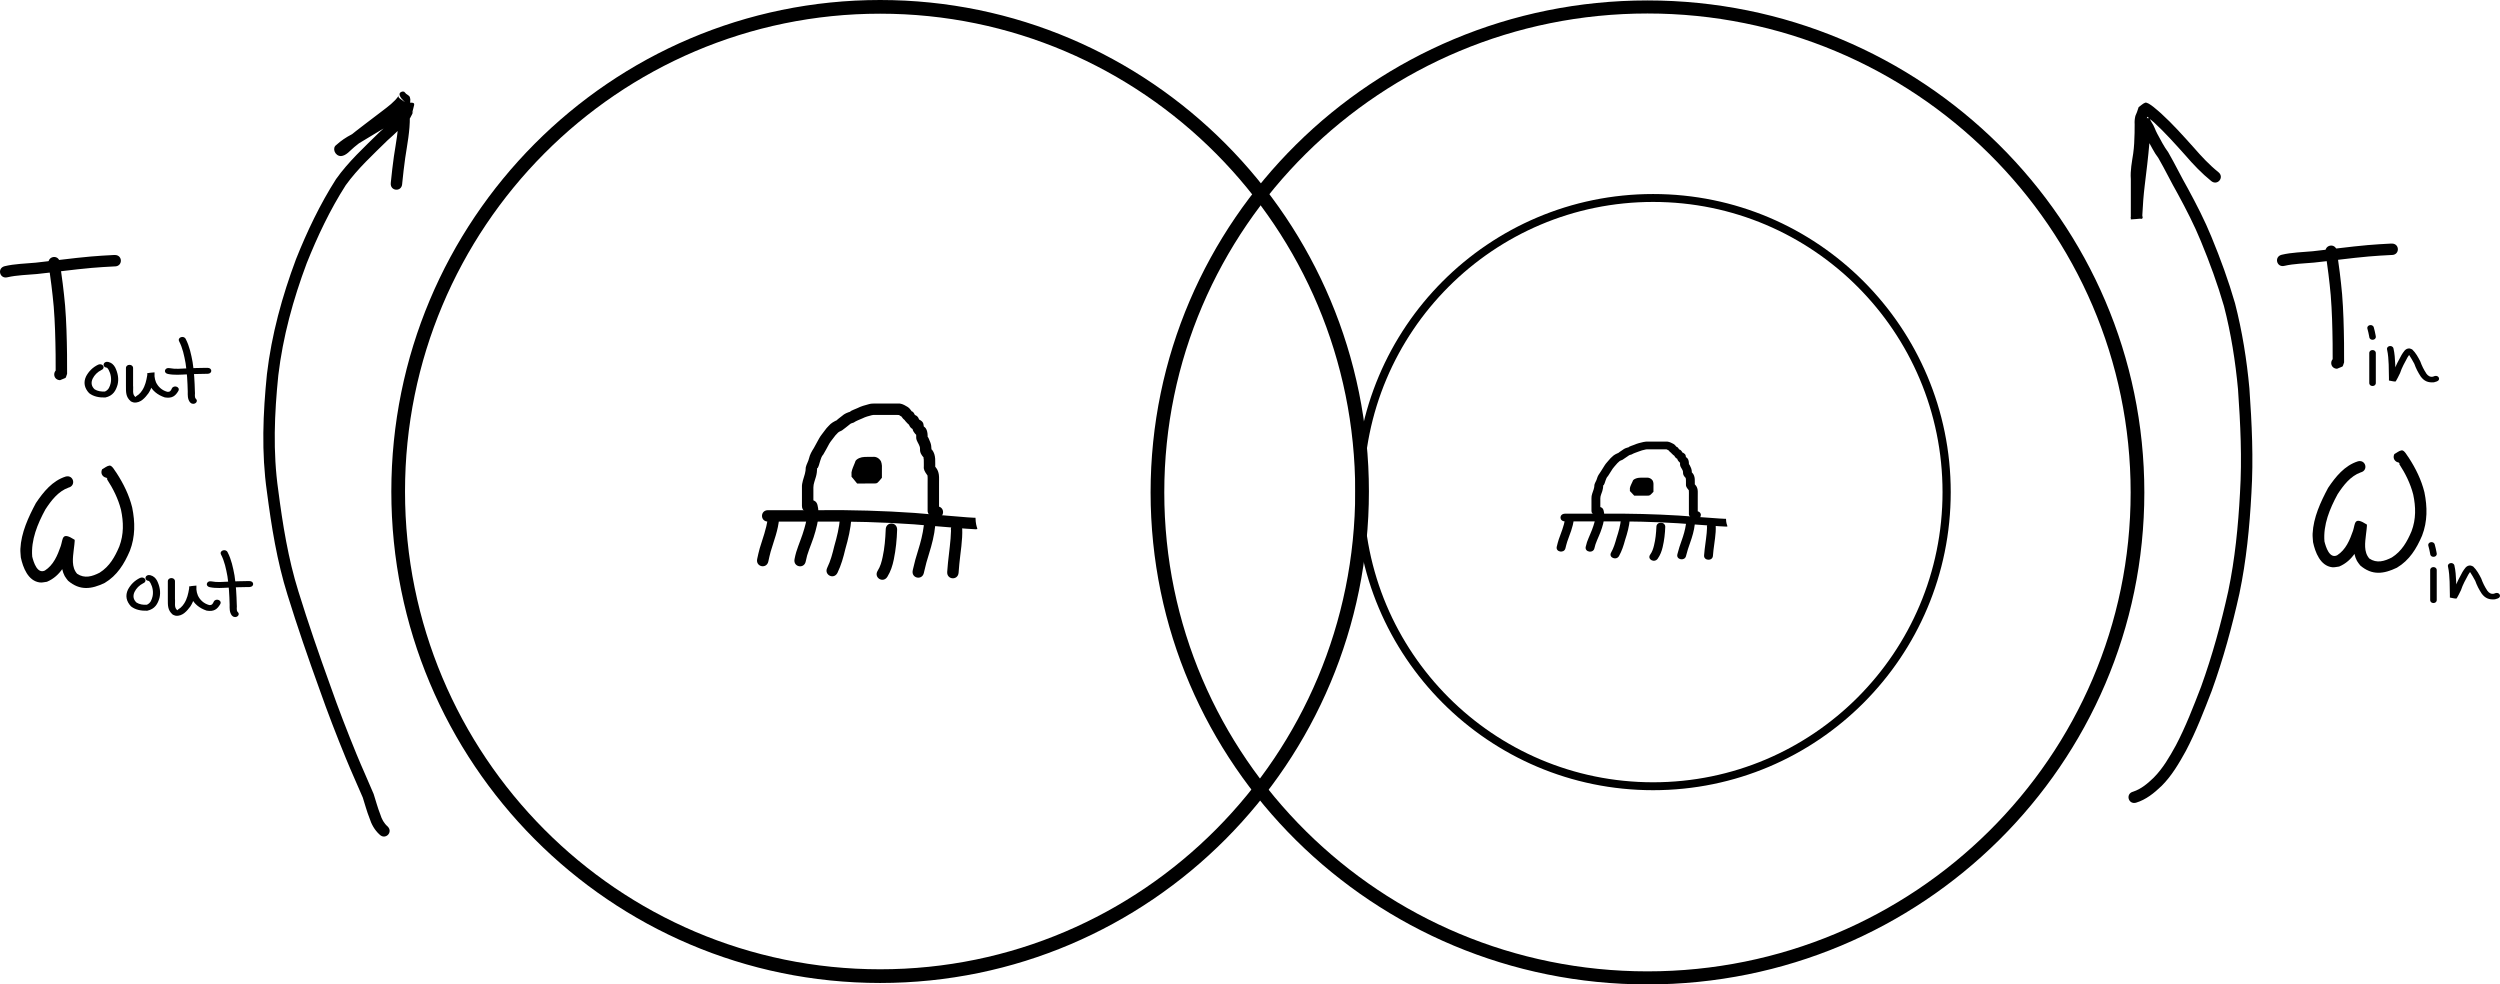 <?xml version="1.0" encoding="UTF-8" standalone="no"?>
<!-- Created with Inkscape (http://www.inkscape.org/) -->

<svg
   xmlns:dc="http://purl.org/dc/elements/1.1/"
   xmlns:cc="http://creativecommons.org/ns#"
   xmlns:rdf="http://www.w3.org/1999/02/22-rdf-syntax-ns#"
   xmlns:svg="http://www.w3.org/2000/svg"
   xmlns="http://www.w3.org/2000/svg"
   xmlns:sodipodi="http://sodipodi.sourceforge.net/DTD/sodipodi-0.dtd"
   xmlns:inkscape="http://www.inkscape.org/namespaces/inkscape"
   width="646.919"
   height="254.698"
   id="svg2985"
   version="1.1"
   inkscape:version="0.48.0 r9654"
   sodipodi:docname="New document 2">
  <defs
     id="defs2987" />
  <sodipodi:namedview
     inkscape:document-units="mm"
     pagecolor="#ffffff"
     bordercolor="#666666"
     borderopacity="1.0"
     inkscape:pageopacity="0.0"
     inkscape:pageshadow="2"
     inkscape:zoom="1.0149115"
     inkscape:cx="354.51541"
     inkscape:cy="85.965694"
     inkscape:current-layer="layer1"
     id="namedview2989"
     showgrid="false"
     fit-margin-top="0"
     fit-margin-left="0"
     fit-margin-right="0"
     fit-margin-bottom="0"
     inkscape:window-width="1280"
     inkscape:window-height="752"
     inkscape:window-x="0"
     inkscape:window-y="0"
     inkscape:window-maximized="0" />
  <g
     inkscape:label="Layer 1"
     inkscape:groupmode="layer"
     id="layer1"
     transform="translate(-157.539,-184.949)">
    <path
       sodipodi:type="arc"
       style="fill:none;stroke:#000000;stroke-width:3.543;stroke-linecap:round;stroke-linejoin:round;stroke-miterlimit:4;stroke-opacity:1;stroke-dasharray:none;stroke-dashoffset:0"
       id="path3764"
       sodipodi:cx="387.37503"
       sodipodi:cy="300.28531"
       sodipodi:rx="126.80262"
       sodipodi:ry="131.67966"
       d="m 514.178,300.285 c 0,72.725 -56.771,131.68 -126.803,131.68 -70.031,0 -126.803,-58.955 -126.803,-131.68 0,-72.725 56.771,-131.68 126.803,-131.68 70.031,0 126.803,58.955 126.803,131.68 z"
       transform="matrix(1,0,0,0.954,196.474,25.901)" />
    <path
       transform="matrix(0.599,0,0,0.578,353.271,138.727)"
       d="m 514.178,300.285 c 0,72.725 -56.771,131.68 -126.803,131.68 -70.031,0 -126.803,-58.955 -126.803,-131.68 0,-72.725 56.771,-131.68 126.803,-131.68 70.031,0 126.803,58.955 126.803,131.68 z"
       sodipodi:ry="131.67966"
       sodipodi:rx="126.80262"
       sodipodi:cy="300.28531"
       sodipodi:cx="387.37503"
       id="path3770"
       style="fill:none;stroke:#000000;stroke-width:3.543;stroke-linecap:round;stroke-linejoin:round;stroke-miterlimit:4;stroke-opacity:1;stroke-dasharray:none;stroke-dashoffset:0"
       sodipodi:type="arc" />
    <path
       sodipodi:type="arc"
       style="fill:none;stroke:#000000;stroke-width:3.543;stroke-linecap:round;stroke-linejoin:round;stroke-miterlimit:4;stroke-opacity:1;stroke-dasharray:none;stroke-dashoffset:0"
       id="path3772"
       sodipodi:cx="268.2363"
       sodipodi:cy="341.39166"
       sodipodi:rx="124.71246"
       sodipodi:ry="125.40918"
       d="m 392.949,341.392 c 0,69.262 -55.836,125.409 -124.712,125.409 -68.877,0 -124.712,-56.148 -124.712,-125.409 0,-69.262 55.836,-125.409 124.712,-125.409 68.877,0 124.712,56.148 124.712,125.409 z"
       transform="translate(117.049,-29.262)" />
    <path
       style="fill:#000000;fill-opacity:1;fill-rule:nonzero;stroke:none"
       id="path3808"
       d="m 382.991,307.031 c -0.757,0.757 -1.513,1.513 -2.27,2.27 -0.117,0.117 -0.235,0.235 -0.352,0.352 -2.734,-1.342 -2.481,-0.715 -2.489,-2.47 0.141,-0.89 0.576,-1.684 0.886,-2.524 0.046,-0.12 0.116,-0.33 0.148,-0.428 0.402,-0.633 1.452,-1.015 2.317,-1.035 0.309,-0.008 0.618,-0.015 0.927,-0.024 0.144,-0.005 0.288,-0.003 0.431,-0.004 0.212,-2e-5 0.423,6e-5 0.635,1.8e-4 0.06,7e-5 0.119,6e-5 0.179,6e-5 0.902,-0.097 1.689,0.39 2.116,1.186 0.142,0.364 0.201,0.747 0.233,1.133 0.004,0.251 -5.1e-4,0.503 -0.002,0.754 -0.001,0.391 -0.002,0.781 -0.002,1.172 -9e-5,0.065 -6e-5,0.131 -7e-5,0.196 3e-5,0.215 3e-5,0.476 3e-5,0.709 0,0.089 0,0.178 0,0.267 -1.173,1.383 -1.098,1.486 -2.101,1.479 -0.397,-10e-4 -0.795,-3.1e-4 -1.192,0 -0.345,2.4e-4 -0.689,4.1e-4 -1.034,5.6e-4 -0.04,3e-5 -0.08,2e-5 -0.12,3e-5 -0.414,0 -0.828,0 -1.242,0 -0.229,0 -0.459,0 -0.688,0 -0.013,0 -0.027,0 -0.04,0 -0.487,-0.599 -0.975,-1.198 -1.462,-1.798 0.119,-2.087 3.07,-1.919 2.951,0.168 l 0,0 c -0.584,-0.52 -2.168,-1.342 -1.449,-1.326 0.229,0 0.459,0 0.688,0 0.415,0 0.83,-10e-6 1.245,0 0.034,-10e-6 0.08,-10e-6 0.116,-3e-5 0.344,-1.5e-4 0.688,-3.2e-4 1.033,-5.6e-4 0.405,-3.2e-4 0.811,-10e-4 1.216,7e-5 1.006,0.007 0.463,0.011 -0.877,1.477 0,-0.089 0,-0.178 0,-0.267 0,-0.235 0,-0.47 -3e-5,-0.704 1e-5,-0.068 -3e-5,-0.136 7e-5,-0.203 3.4e-4,-0.396 8.3e-4,-0.792 0.002,-1.188 7.4e-4,-0.122 -9.8e-4,-0.705 0.006,-0.575 -0.003,-0.025 -0.018,-0.124 -0.006,-0.149 0.472,0.634 1.958,0.641 0.609,0.625 -0.06,0 -0.121,10e-6 -0.181,-6e-5 -0.211,-1.1e-4 -0.422,-1.9e-4 -0.632,-1.8e-4 -0.118,3e-5 -0.237,-0.002 -0.355,0.003 -0.311,0.008 -0.623,0.016 -0.934,0.024 -1.257,0.03 -1.404,0.01 0.45,-1.094 -0.065,0.211 -0.138,0.418 -0.213,0.625 -0.156,0.422 -0.426,1.398 -0.703,1.486 0.009,1.815 0.374,1.74 -2.557,0.394 0.117,-0.117 0.235,-0.235 0.352,-0.352 0.757,-0.757 1.513,-1.513 2.27,-2.27 1.478,-1.478 3.568,0.612 2.09,2.09 z"
       inkscape:connector-curvature="0" />
    <path
       style="fill:#000000;fill-opacity:1;fill-rule:nonzero;stroke:none"
       id="path3810"
       d="m 365.056,315.882 c 0,-1.593 0,-3.185 0,-4.778 -0.066,-1.231 0.463,-2.372 0.76,-3.543 0.161,-0.539 0.208,-1.095 0.225,-1.654 0.18,-0.844 0.662,-1.523 0.85,-2.362 0.204,-0.952 0.72,-1.833 1.238,-2.646 0.475,-0.83 0.929,-1.669 1.378,-2.517 0.395,-0.722 0.963,-1.34 1.437,-2.016 0.287,-0.452 0.667,-0.836 1.035,-1.221 0.603,-0.721 1.417,-1.162 2.266,-1.527 -0.77,0.431 1.057,-0.934 1.195,-1.05 0.608,-0.566 1.392,-0.875 2.177,-1.107 -0.345,-0.095 1.626,-0.792 1.764,-0.89 0.952,-0.487 1.989,-0.779 3.021,-1.045 0.522,-0.155 1.067,-0.158 1.606,-0.161 0.529,9.5e-4 1.057,0.005 1.586,0.007 0.447,0.002 0.895,0.002 1.342,0.002 0.337,1e-4 0.675,5e-5 1.012,2e-5 0.327,-2e-5 0.654,-2e-5 0.981,-3e-5 0.288,0 0.576,0 0.864,0 0.82,-0.101 1.548,0.245 2.233,0.66 0.747,0.381 0.918,0.656 1.469,1.404 0.432,1.064 -0.463,-0.323 0.106,-0.009 0.576,0.205 1.271,2.36 0.683,0.906 0.823,0.266 1.108,1.051 1.261,1.787 0.264,0.727 -0.772,-0.837 -0.477,-0.8 1.191,0.642 1.43,0.902 1.514,1.961 0.144,0.888 -0.306,-0.282 0.146,0.128 0.58,0.429 0.736,1.11 0.821,1.77 0.043,0.386 0.031,0.775 0.029,1.162 -0.147,-1.137 0.641,0.917 0.726,1.168 0.191,0.507 0.241,1.037 0.258,1.574 0.101,0.878 -0.289,-0.18 0.172,0.263 0.532,0.689 0.727,1.464 0.793,2.312 0.03,0.461 0.024,0.922 0.022,1.384 -9.3e-4,0.229 -0.004,0.457 -0.005,0.686 0.266,1.524 -1.118,-1.567 0.165,0.197 0.447,0.535 0.668,1.169 0.772,1.851 0.061,0.409 0.056,0.823 0.054,1.235 -0.003,0.377 -0.004,0.754 -0.005,1.131 -0.001,0.333 -9e-4,0.667 -9.5e-4,1 -1e-5,0.224 2e-5,0.447 3e-5,0.671 0,0.218 10e-6,0.436 10e-6,0.654 0,0.291 0,0.581 0,0.872 0,0.297 0,0.594 0,0.891 0,0.358 0,0.716 0,1.074 0,0.26 0,0.519 0,0.779 0,0.125 0,0.249 0,0.374 0,0.153 0,0.307 0,0.46 0.084,1.048 -0.447,-0.734 -0.76,-0.95 0.046,0.01 0.2,0.013 0.206,0.014 2.09,-0.041 2.148,2.914 0.058,2.955 l 0,0 c -0.27,-8.1e-4 -0.54,-0.016 -0.807,-0.064 -0.925,-0.194 -1.742,-0.93 -1.653,-1.956 0,-0.153 0,-0.307 0,-0.46 0,-0.125 0,-0.249 0,-0.374 0,-0.26 0,-0.519 0,-0.779 0,-0.358 0,-0.716 0,-1.074 0,-0.297 0,-0.594 0,-0.891 0,-0.291 0,-0.581 0,-0.872 0,-0.218 -10e-6,-0.436 -2e-5,-0.654 0,-0.224 -3e-5,-0.448 -2e-5,-0.672 5e-5,-0.336 -1.1e-4,-0.672 9.6e-4,-1.008 10e-4,-0.377 0.002,-0.754 0.005,-1.132 8.7e-4,-0.267 0.011,-0.535 -0.024,-0.801 -0.028,-0.219 0.129,-0.048 -0.241,-0.544 -0.41,-0.57 -0.814,-1.216 -0.726,-1.937 6.5e-4,-0.231 0.004,-0.462 0.005,-0.693 0.002,-0.385 0.008,-0.77 -0.014,-1.155 -0.01,-0.153 -0.186,-0.757 0.041,-0.461 -0.591,-0.619 -1.074,-1.34 -1.013,-2.243 -0.008,-0.279 0.006,-0.445 -0.107,-0.724 -0.244,-0.747 -0.779,-1.308 -0.878,-2.123 0.002,-0.261 0.01,-0.524 -0.007,-0.785 -0.069,-0.599 0.726,0.749 0.071,0.008 -0.567,-0.552 -1.082,-1.198 -1.051,-2.048 -0.031,-0.531 1.965,1.014 0.987,0.743 -1.011,-0.164 -1.521,-0.496 -1.976,-1.551 -0.029,-0.246 1.247,0.817 0.24,0.246 -0.592,-0.338 -2.055,-2.132 -0.731,-0.932 -0.685,-0.392 -1.273,-0.94 -1.452,-1.6 1.171,1.275 0.273,0.344 -0.207,0.156 -1.549,-0.938 1.057,-0.033 -0.702,-0.232 -0.288,0 -0.576,0 -0.864,0 -0.327,1e-5 -0.654,1e-5 -0.981,4e-5 -0.338,3e-5 -0.676,8e-5 -1.014,-3e-5 -0.451,-2.6e-4 -0.902,-4.5e-4 -1.353,-0.002 -0.52,-0.002 -1.04,-0.006 -1.56,-0.007 -0.303,0.001 -0.597,-0.023 -0.886,0.069 -0.823,0.21 -1.656,0.431 -2.417,0.817 -0.773,0.358 -1.566,0.597 -2.274,1.092 -0.398,0.113 -0.804,0.226 -1.097,0.527 -0.628,0.53 -1.293,1.011 -1.944,1.512 -0.503,0.211 -0.948,0.403 -1.288,0.851 -0.267,0.279 -0.551,0.544 -0.752,0.876 -0.412,0.587 -0.906,1.11 -1.245,1.704 -0.506,0.953 -1.015,1.895 -1.564,2.822 -0.379,0.342 -0.635,1.137 -0.783,1.624 -0.035,0.145 -0.61,2.344 -0.775,1.793 -0.028,0.77 -0.101,1.539 -0.314,2.283 -0.239,0.934 -0.68,1.848 -0.668,2.814 0,1.593 0,3.185 0,4.778 0,2.09 -2.956,2.09 -2.956,0 z"
       inkscape:connector-curvature="0" />
    <path
       style="fill:#000000;fill-opacity:1;fill-rule:nonzero;stroke:none"
       id="path3818"
       d="m 356.285,316.964 c 4.524,0 9.048,0 13.572,0 8.124,-0.08 16.251,0.156 24.355,0.715 4.536,0.353 9.064,0.802 13.602,1.136 0.725,0.045 1.449,0.108 2.176,0.132 -0.017,-1.3e-4 -0.034,-2.6e-4 -0.051,-3.9e-4 -0.115,0.973 -0.229,1.945 -0.344,2.918 -2.074,-0.262 -1.704,-3.194 0.37,-2.933 l 0,0 c 0.063,3.002 1.052,2.959 -0.037,2.97 -0.778,-0.026 -1.554,-0.088 -2.331,-0.139 -4.533,-0.334 -9.057,-0.781 -13.588,-1.135 -8.036,-0.557 -16.096,-0.786 -24.151,-0.708 -4.524,0 -9.048,0 -13.572,0 -2.09,0 -2.09,-2.956 0,-2.956 z"
       inkscape:connector-curvature="0" />
    <path
       style="fill:#000000;fill-opacity:1;fill-rule:nonzero;stroke:none"
       id="path3820"
       d="m 359.145,319.149 c -0.221,2.941 -1.343,5.709 -2.175,8.515 -0.236,0.844 -0.424,1.699 -0.606,2.555 -0.433,2.045 -3.325,1.432 -2.892,-0.613 l 0,0 c 0.198,-0.933 0.404,-1.864 0.663,-2.783 0.752,-2.536 1.755,-5.035 2.053,-7.674 0,-2.09 2.956,-2.09 2.956,0 z"
       inkscape:connector-curvature="0" />
    <path
       style="fill:#000000;fill-opacity:1;fill-rule:nonzero;stroke:none"
       id="path3822"
       d="m 369.071,315.599 c 0.588,2.302 0.088,4.628 -0.533,6.862 -0.557,2.128 -1.497,4.129 -2.14,6.23 -0.144,0.497 -0.263,1 -0.357,1.508 -0.384,2.055 -3.29,1.511 -2.906,-0.543 l 0,0 c 0.117,-0.619 0.26,-1.233 0.438,-1.838 0.646,-2.073 1.547,-4.06 2.119,-6.157 0.494,-1.731 0.954,-3.552 0.51,-5.344 -0.507,-2.028 2.361,-2.745 2.868,-0.717 z"
       inkscape:connector-curvature="0" />
    <path
       style="fill:#000000;fill-opacity:1;fill-rule:nonzero;stroke:none"
       id="path3824"
       d="m 377.865,319.031 c -0.206,2.745 -0.83,5.392 -1.592,8.027 -0.492,2.099 -1.072,4.156 -2.015,6.1 -0.916,1.879 -3.573,0.583 -2.657,-1.296 l 0,0 c 0.878,-1.789 1.365,-3.695 1.832,-5.626 0.686,-2.37 1.259,-4.739 1.475,-7.205 0,-2.09 2.956,-2.09 2.956,0 z"
       inkscape:connector-curvature="0" />
    <path
       style="fill:#000000;fill-opacity:1;fill-rule:nonzero;stroke:none"
       id="path3826"
       d="m 389.689,321.987 c -0.077,2.584 -0.339,5.204 -0.864,7.738 -0.323,1.592 -0.809,3.095 -1.665,4.477 -1.108,1.772 -3.614,0.205 -2.506,-1.567 l 0,0 c 0.686,-1.081 1.015,-2.274 1.28,-3.525 0.511,-2.324 0.706,-4.751 0.8,-7.123 0,-2.09 2.956,-2.09 2.956,0 z"
       inkscape:connector-curvature="0" />
    <path
       style="fill:#000000;fill-opacity:1;fill-rule:nonzero;stroke:none"
       id="path3828"
       d="m 399.542,321.002 c -0.23,2.446 -0.86,4.842 -1.585,7.183 -0.514,1.552 -0.925,3.137 -1.288,4.731 -0.019,0.088 -0.038,0.177 -0.058,0.265 -0.444,2.042 -3.332,1.415 -2.888,-0.628 l 0,0 c 0.021,-0.098 0.043,-0.196 0.064,-0.295 0.381,-1.669 0.811,-3.329 1.348,-4.955 0.648,-2.054 1.183,-4.162 1.451,-6.301 0,-2.09 2.956,-2.09 2.956,0 z"
       inkscape:connector-curvature="0" />
    <path
       style="fill:#000000;fill-opacity:1;fill-rule:nonzero;stroke:none"
       id="path3830"
       d="m 406.529,321.697 c 0.125,3.054 -0.452,6.1 -0.742,9.139 -0.142,1.629 -0.077,0.858 -0.195,2.311 -0.169,2.083 -3.115,1.845 -2.946,-0.239 l 0,0 c 0.12,-1.479 0.054,-0.694 0.199,-2.353 0.264,-2.758 0.72,-5.512 0.786,-8.279 -0.41,-2.05 2.489,-2.629 2.899,-0.58 z"
       inkscape:connector-curvature="0" />
    <path
       inkscape:connector-curvature="0"
       d="m 583.263,311.159 c -0.587,0.511 -1.173,1.023 -1.76,1.534 -0.091,0.079 -0.182,0.159 -0.273,0.238 -2.119,-0.907 -1.923,-0.484 -1.93,-1.67 0.109,-0.602 0.447,-1.139 0.687,-1.706 0.036,-0.081 0.09,-0.223 0.115,-0.289 0.311,-0.428 1.126,-0.686 1.796,-0.7 0.24,-0.005 0.479,-0.011 0.719,-0.016 0.111,-0.003 0.223,-0.002 0.334,-0.003 0.164,-1e-5 0.328,4e-5 0.492,1.2e-4 0.046,5e-5 0.093,4e-5 0.139,4e-5 0.699,-0.065 1.31,0.264 1.641,0.802 0.11,0.246 0.156,0.505 0.18,0.766 0.003,0.17 -3.9e-4,0.34 -0.002,0.51 -7.7e-4,0.264 -0.002,0.528 -0.002,0.792 -7e-5,0.044 -5e-5,0.088 -5e-5,0.132 2e-5,0.145 2e-5,0.322 2e-5,0.48 0,0.06 0,0.12 0,0.181 -0.909,0.935 -0.851,1.005 -1.629,1 -0.308,-6.8e-4 -0.616,-2.1e-4 -0.924,0 -0.267,1.6e-4 -0.534,2.8e-4 -0.801,3.8e-4 -0.031,2e-5 -0.062,10e-6 -0.093,2e-5 -0.321,0 -0.642,0 -0.963,0 -0.178,0 -0.356,0 -0.533,0 -0.01,0 -0.021,0 -0.031,0 -0.378,-0.405 -0.756,-0.81 -1.134,-1.215 0.092,-1.411 2.38,-1.297 2.288,0.113 l 0,0 c -0.453,-0.352 -1.681,-0.908 -1.123,-0.897 0.178,0 0.356,0 0.533,0 0.322,0 0.643,-10e-6 0.965,0 0.026,-10e-6 0.062,-10e-6 0.09,-2e-5 0.267,-10e-5 0.534,-2.2e-4 0.801,-3.8e-4 0.314,-2.2e-4 0.629,-6.8e-4 0.943,5e-5 0.78,0.005 0.359,0.007 -0.68,0.998 0,-0.06 0,-0.12 0,-0.181 0,-0.159 0,-0.317 -2e-5,-0.476 10e-6,-0.046 -2e-5,-0.092 5e-5,-0.137 2.7e-4,-0.268 6.5e-4,-0.535 0.002,-0.803 5.7e-4,-0.082 -7.6e-4,-0.477 0.005,-0.388 -0.002,-0.017 -0.014,-0.084 -0.005,-0.101 0.366,0.429 1.518,0.433 0.472,0.422 -0.047,0 -0.093,1e-5 -0.14,-4e-5 -0.163,-7e-5 -0.327,-1.3e-4 -0.49,-1.2e-4 -0.092,2e-5 -0.183,-10e-4 -0.275,0.002 -0.241,0.005 -0.483,0.011 -0.724,0.016 -0.974,0.02 -1.088,0.007 0.349,-0.739 -0.05,0.142 -0.107,0.283 -0.165,0.423 -0.121,0.285 -0.331,0.945 -0.545,1.004 0.007,1.227 0.29,1.176 -1.982,0.267 0.091,-0.079 0.182,-0.159 0.273,-0.238 0.587,-0.511 1.173,-1.023 1.76,-1.534 1.146,-0.999 2.766,0.414 1.621,1.413 z"
       id="path3832"
       style="fill:#000000;fill-opacity:1;fill-rule:nonzero;stroke:none" />
    <path
       inkscape:connector-curvature="0"
       d="m 569.358,317.142 c 0,-1.077 0,-2.153 0,-3.23 -0.051,-0.833 0.359,-1.603 0.589,-2.395 0.125,-0.365 0.161,-0.74 0.174,-1.118 0.14,-0.571 0.513,-1.03 0.659,-1.597 0.158,-0.643 0.558,-1.239 0.96,-1.789 0.369,-0.561 0.72,-1.128 1.068,-1.701 0.306,-0.488 0.747,-0.906 1.114,-1.363 0.223,-0.306 0.517,-0.565 0.803,-0.826 0.468,-0.487 1.098,-0.786 1.757,-1.032 -0.597,0.292 0.82,-0.631 0.926,-0.71 0.471,-0.383 1.08,-0.591 1.688,-0.749 -0.267,-0.064 1.261,-0.536 1.367,-0.602 0.738,-0.329 1.542,-0.527 2.343,-0.706 0.404,-0.105 0.827,-0.107 1.245,-0.109 0.41,6.4e-4 0.82,0.003 1.23,0.005 0.347,10e-4 0.694,10e-4 1.041,10e-4 0.262,7e-5 0.523,4e-5 0.785,2e-5 0.254,-2e-5 0.507,-2e-5 0.761,-2e-5 0.223,0 0.447,0 0.67,0 0.636,-0.068 1.2,0.166 1.732,0.446 0.579,0.257 0.712,0.444 1.139,0.95 0.335,0.72 -0.359,-0.218 0.082,-0.006 0.446,0.139 0.986,1.595 0.529,0.612 0.638,0.18 0.859,0.711 0.978,1.208 0.205,0.491 -0.598,-0.566 -0.37,-0.541 0.923,0.434 1.109,0.61 1.174,1.326 0.112,0.6 -0.237,-0.191 0.113,0.087 0.45,0.29 0.571,0.75 0.636,1.197 0.033,0.261 0.024,0.524 0.022,0.786 -0.114,-0.768 0.497,0.62 0.563,0.79 0.148,0.342 0.187,0.701 0.2,1.064 0.079,0.594 -0.224,-0.122 0.133,0.178 0.413,0.466 0.564,0.99 0.615,1.563 0.023,0.311 0.019,0.624 0.017,0.936 -7.2e-4,0.155 -0.003,0.309 -0.004,0.464 0.206,1.03 -0.867,-1.059 0.128,0.133 0.347,0.362 0.518,0.79 0.598,1.252 0.047,0.277 0.043,0.556 0.042,0.835 -0.002,0.255 -0.003,0.51 -0.004,0.765 -7.7e-4,0.225 -7e-4,0.451 -7.3e-4,0.676 -10e-6,0.151 10e-6,0.302 2e-5,0.454 0,0.147 10e-6,0.295 10e-6,0.442 0,0.197 0,0.393 0,0.59 0,0.201 0,0.401 0,0.602 0,0.242 0,0.484 0,0.726 0,0.176 0,0.351 0,0.527 0,0.084 0,0.168 0,0.253 0,0.104 0,0.207 0,0.311 0.065,0.708 -0.347,-0.496 -0.59,-0.642 0.035,0.007 0.155,0.009 0.16,0.009 1.62,-0.028 1.665,1.97 0.045,1.998 l 0,0 c -0.209,-5.5e-4 -0.419,-0.011 -0.626,-0.043 -0.717,-0.131 -1.35,-0.628 -1.281,-1.322 0,-0.104 0,-0.207 0,-0.311 0,-0.084 0,-0.168 0,-0.253 0,-0.176 0,-0.351 0,-0.527 0,-0.242 0,-0.484 0,-0.726 0,-0.201 0,-0.401 0,-0.602 0,-0.197 0,-0.393 0,-0.59 0,-0.147 -10e-6,-0.295 -2e-5,-0.442 0,-0.151 -2e-5,-0.303 -10e-6,-0.454 4e-5,-0.227 -9e-5,-0.454 7.4e-4,-0.682 7.8e-4,-0.255 0.002,-0.51 0.004,-0.765 6.7e-4,-0.181 0.008,-0.362 -0.018,-0.542 -0.022,-0.148 0.1,-0.033 -0.187,-0.368 -0.318,-0.386 -0.631,-0.822 -0.563,-1.31 5.1e-4,-0.156 0.003,-0.312 0.004,-0.468 0.002,-0.26 0.006,-0.521 -0.011,-0.781 -0.008,-0.104 -0.144,-0.512 0.032,-0.312 -0.459,-0.418 -0.833,-0.906 -0.785,-1.517 -0.006,-0.189 0.005,-0.301 -0.083,-0.489 -0.189,-0.505 -0.604,-0.884 -0.681,-1.435 0.002,-0.177 0.008,-0.354 -0.005,-0.53 -0.053,-0.405 0.563,0.506 0.055,0.005 -0.439,-0.373 -0.839,-0.81 -0.815,-1.384 -0.024,-0.359 1.523,0.685 0.765,0.502 -0.784,-0.111 -1.179,-0.335 -1.532,-1.049 -0.023,-0.167 0.967,0.552 0.186,0.166 -0.459,-0.229 -1.594,-1.441 -0.566,-0.63 -0.531,-0.265 -0.987,-0.635 -1.125,-1.082 0.908,0.862 0.212,0.233 -0.161,0.105 -1.201,-0.634 0.82,-0.022 -0.544,-0.157 -0.223,0 -0.447,0 -0.67,0 -0.254,10e-6 -0.507,10e-6 -0.761,3e-5 -0.262,2e-5 -0.524,5e-5 -0.786,-2e-5 -0.35,-1.8e-4 -0.699,-3.1e-4 -1.049,-10e-4 -0.403,-0.001 -0.806,-0.004 -1.209,-0.005 -0.235,6.8e-4 -0.463,-0.015 -0.687,0.046 -0.638,0.142 -1.284,0.292 -1.874,0.552 -0.6,0.242 -1.214,0.404 -1.763,0.738 -0.308,0.076 -0.623,0.153 -0.851,0.356 -0.487,0.359 -1.002,0.684 -1.507,1.022 -0.39,0.143 -0.735,0.273 -0.999,0.575 -0.207,0.189 -0.427,0.368 -0.583,0.592 -0.319,0.397 -0.702,0.751 -0.966,1.152 -0.392,0.644 -0.787,1.281 -1.213,1.908 -0.294,0.231 -0.493,0.768 -0.607,1.098 -0.027,0.098 -0.473,1.584 -0.601,1.212 -0.022,0.521 -0.078,1.04 -0.244,1.543 -0.185,0.632 -0.528,1.249 -0.518,1.902 0,1.077 0,2.153 0,3.23 0,1.413 -2.292,1.413 -2.292,0 z"
       id="path3834"
       style="fill:#000000;fill-opacity:1;fill-rule:nonzero;stroke:none" />
    <path
       inkscape:connector-curvature="0"
       d="m 562.558,317.874 c 3.507,0 7.015,0 10.522,0 6.298,-0.054 12.599,0.105 18.883,0.483 3.517,0.238 7.027,0.542 10.545,0.768 0.562,0.03 1.124,0.073 1.687,0.089 -0.013,-9e-5 -0.026,-1.8e-4 -0.039,-2.7e-4 -0.089,0.658 -0.178,1.315 -0.267,1.973 -1.608,-0.177 -1.321,-2.16 0.287,-1.983 l 0,0 c 0.049,2.03 0.816,2 -0.029,2.008 -0.603,-0.018 -1.205,-0.06 -1.807,-0.094 -3.515,-0.226 -7.022,-0.528 -10.535,-0.767 -6.231,-0.377 -12.479,-0.532 -18.725,-0.479 -3.507,0 -7.015,0 -10.522,0 -1.621,0 -1.621,-1.998 0,-1.998 z"
       id="path3836"
       style="fill:#000000;fill-opacity:1;fill-rule:nonzero;stroke:none" />
    <path
       inkscape:connector-curvature="0"
       d="m 564.775,319.351 c -0.172,1.988 -1.041,3.86 -1.687,5.757 -0.183,0.57 -0.329,1.148 -0.47,1.727 -0.336,1.382 -2.578,0.968 -2.242,-0.414 l 0,0 c 0.154,-0.631 0.313,-1.26 0.514,-1.881 0.583,-1.714 1.361,-3.404 1.592,-5.188 0,-1.413 2.292,-1.413 2.292,0 z"
       id="path3838"
       style="fill:#000000;fill-opacity:1;fill-rule:nonzero;stroke:none" />
    <path
       inkscape:connector-curvature="0"
       d="m 572.471,316.951 c 0.456,1.556 0.068,3.129 -0.413,4.639 -0.432,1.439 -1.161,2.792 -1.659,4.212 -0.111,0.336 -0.204,0.676 -0.277,1.02 -0.298,1.389 -2.551,1.022 -2.253,-0.367 l 0,0 c 0.091,-0.419 0.202,-0.834 0.34,-1.243 0.501,-1.402 1.2,-2.745 1.643,-4.163 0.383,-1.17 0.74,-2.402 0.396,-3.613 -0.393,-1.371 1.83,-1.856 2.223,-0.485 z"
       id="path3840"
       style="fill:#000000;fill-opacity:1;fill-rule:nonzero;stroke:none" />
    <path
       inkscape:connector-curvature="0"
       d="m 579.289,319.271 c -0.159,1.856 -0.643,3.645 -1.234,5.426 -0.381,1.419 -0.831,2.81 -1.562,4.124 -0.71,1.27 -2.77,0.394 -2.06,-0.876 l 0,0 c 0.681,-1.209 1.059,-2.498 1.421,-3.803 0.532,-1.602 0.976,-3.204 1.144,-4.871 0,-1.413 2.292,-1.413 2.292,0 z"
       id="path3842"
       style="fill:#000000;fill-opacity:1;fill-rule:nonzero;stroke:none" />
    <path
       inkscape:connector-curvature="0"
       d="m 588.456,321.27 c -0.06,1.747 -0.263,3.518 -0.67,5.232 -0.25,1.076 -0.627,2.092 -1.291,3.027 -0.859,1.198 -2.802,0.139 -1.943,-1.059 l 0,0 c 0.531,-0.731 0.787,-1.538 0.992,-2.383 0.396,-1.571 0.547,-3.212 0.62,-4.816 0,-1.413 2.292,-1.413 2.292,0 z"
       id="path3844"
       style="fill:#000000;fill-opacity:1;fill-rule:nonzero;stroke:none" />
    <path
       inkscape:connector-curvature="0"
       d="m 596.096,320.604 c -0.178,1.654 -0.667,3.273 -1.229,4.856 -0.399,1.049 -0.717,2.121 -0.998,3.198 -0.015,0.06 -0.03,0.12 -0.045,0.179 -0.344,1.381 -2.584,0.956 -2.239,-0.424 l 0,0 c 0.017,-0.066 0.033,-0.133 0.05,-0.199 0.295,-1.128 0.629,-2.25 1.045,-3.35 0.503,-1.389 0.917,-2.814 1.125,-4.26 0,-1.413 2.292,-1.413 2.292,0 z"
       id="path3846"
       style="fill:#000000;fill-opacity:1;fill-rule:nonzero;stroke:none" />
    <path
       inkscape:connector-curvature="0"
       d="m 601.512,321.074 c 0.097,2.064 -0.351,4.124 -0.575,6.179 -0.11,1.101 -0.06,0.58 -0.151,1.562 -0.131,1.408 -2.415,1.247 -2.284,-0.161 l 0,0 c 0.093,-1 0.042,-0.469 0.154,-1.591 0.204,-1.864 0.558,-3.726 0.61,-5.597 -0.318,-1.386 1.929,-1.778 2.247,-0.392 z"
       id="path3848"
       style="fill:#000000;fill-opacity:1;fill-rule:nonzero;stroke:none" />
    <path
       style="fill:#000000;fill-opacity:1;fill-rule:nonzero;stroke:none"
       id="path3850"
       d="m 255.767,400.914 c -1.305,-1.178 -2.111,-2.662 -2.636,-4.316 -0.686,-1.72 -1.149,-3.517 -1.718,-5.277 -1.436,-3.373 -2.967,-6.704 -4.353,-10.099 -2.433,-5.929 -4.739,-11.904 -6.864,-17.951 -2.921,-8.075 -5.72,-16.192 -8.259,-24.395 -2.719,-8.685 -4.155,-17.683 -5.328,-26.685 -1.444,-10.128 -1.022,-20.301 0.005,-30.434 1.208,-10.226 3.928,-20.13 7.527,-29.749 2.867,-7.189 6.198,-14.191 10.361,-20.719 3.21,-4.524 7.325,-8.278 11.259,-12.154 1.879,-1.638 3.65,-3.394 5.371,-5.195 0.361,-0.671 0.676,-1.264 1.127,-1.889 0.51,-0.37 1.089,-0.525 1.708,-0.536 1.288,0.048 0.639,0.537 0.178,2.976 -0.046,0.246 -0.5,0.043 -0.75,0.048 0.073,0.005 0.267,-0.039 0.219,0.016 -0.128,0.146 -3.873,1.894 -4.255,2.114 -3.1,1.859 -6.211,3.699 -9.294,5.585 -1.25,0.652 -2.459,1.412 -3.495,2.374 -0.269,0.269 0.051,-0.008 0.025,-0.072 -0.917,-2.244 -1.874,-2.174 -0.833,-2.178 0.059,-3.1e-4 0.235,-0.007 0.176,-9.4e-4 -0.189,0.021 -0.67,0.235 -0.566,0.075 0.414,-0.639 1.411,-1.278 1.966,-1.733 2.975,-2.448 6.095,-4.713 9.142,-7.069 1.511,-1.163 3.081,-2.283 4.187,-3.861 0.322,-0.55 -0.129,0.155 0.019,0.324 0.469,0.533 1.065,0.938 1.598,1.407 -0.387,-3.518 -1.043,-3.863 1.439,-1.021 -0.11,1.579 -0.119,3.163 -0.134,4.745 0.046,3.568 -0.67,7.08 -1.195,10.593 -0.295,2.158 -0.558,4.322 -0.766,6.491 -0.008,0.091 -0.016,0.183 -0.024,0.275 -0.184,2.082 -3.129,1.821 -2.944,-0.261 l 0,0 c 0.009,-0.099 0.018,-0.197 0.026,-0.295 0.213,-2.221 0.481,-4.436 0.785,-6.646 0.505,-3.377 1.205,-6.755 1.163,-10.184 0.016,-1.647 0.026,-3.295 0.143,-4.939 5.244,3.66 -2.187,-0.915 0.951,-1.66 1.991,1.403 2.402,1.204 1.347,2.888 -1.296,1.798 -3.016,3.172 -4.786,4.485 -3.028,2.341 -6.127,4.591 -9.084,7.023 -1.019,0.824 -2.048,2.228 -3.429,2.322 -1.576,0.007 -2.379,-2.096 -1.207,-2.88 1.185,-1.084 2.529,-1.984 3.954,-2.721 3.108,-1.901 6.243,-3.756 9.368,-5.629 1.737,-0.99 3.53,-2.009 5.476,-2.52 1.267,0.018 -0.656,2.948 0.604,2.888 0.045,-0.037 0.161,-0.104 0.221,-0.182 0.962,-1.806 -0.595,1.663 -0.921,1.694 -1.742,1.822 -3.531,3.601 -5.433,5.258 -3.776,3.721 -7.732,7.319 -10.842,11.639 -4.06,6.348 -7.285,13.174 -10.085,20.164 -3.516,9.379 -6.168,19.038 -7.354,29.011 -1.008,9.907 -1.429,19.851 -0.015,29.754 1.149,8.835 2.553,17.668 5.22,26.193 2.528,8.168 5.317,16.249 8.225,24.289 2.107,6.001 4.397,11.93 6.811,17.813 1.414,3.464 2.992,6.855 4.43,10.308 0.571,1.771 1.04,3.576 1.728,5.307 0.367,1.206 0.937,2.261 1.904,3.105 1.478,1.478 -0.612,3.568 -2.09,2.09 z"
       inkscape:connector-curvature="0" />
    <path
       style="fill:#000000;fill-opacity:1;fill-rule:nonzero;stroke:none"
       id="path3852"
       d="m 709.534,389.803 c 2.102,-0.694 3.757,-2.118 5.319,-3.627 2.418,-2.435 4.088,-5.376 5.732,-8.348 2.563,-4.879 4.538,-10.04 6.521,-15.173 2.913,-8.075 5.179,-16.375 7.037,-24.751 1.747,-8.373 2.578,-16.866 3.034,-25.393 0.549,-8.947 0.112,-17.893 -0.513,-26.821 -0.673,-7.238 -1.81,-14.471 -3.632,-21.512 -1.659,-5.716 -3.701,-11.31 -5.975,-16.807 -1.71,-4.197 -3.794,-8.214 -5.947,-12.195 -1.762,-3.077 -3.292,-6.276 -5.065,-9.348 -1.161,-1.489 -1.916,-3.219 -2.858,-4.831 -0.62,-0.723 -0.582,-1.865 -1.199,-2.546 -0.373,-0.547 -0.674,-1.14 -0.927,-1.751 -0.756,-1.251 2.757,-1.862 2.815,-0.211 0.013,1.807 0.019,3.609 -0.138,5.41 -0.314,3.695 -0.76,7.371 -1.215,11.051 -0.307,2.507 -0.492,5.027 -0.615,7.549 -0.018,0.234 -0.033,0.948 -0.035,1.069 -0.984,-0.058 -1.979,-0.009 -2.951,-0.173 -0.107,-0.018 0.002,-0.216 0.002,-0.325 0.004,-0.933 0.003,-1.866 0.003,-2.799 5.1e-4,-2.326 3.3e-4,-4.652 2.7e-4,-6.978 -0.171,-2.229 0.279,-4.403 0.61,-6.592 0.254,-1.777 0.32,-3.573 0.362,-5.365 0.013,-0.751 0.024,-1.502 0.018,-2.252 -0.052,-0.743 0.019,-1.42 0.189,-2.144 0.307,-0.64 0.535,-1.315 0.751,-1.99 0.026,-0.086 0.053,-0.171 0.079,-0.256 0.564,-0.39 1.051,-0.926 1.691,-1.169 0.826,-0.314 3.588,2.324 4.141,2.782 3.011,2.74 5.72,5.792 8.439,8.817 1.978,2.279 4.027,4.488 6.385,6.376 1.628,1.311 -0.226,3.613 -1.854,2.302 l 0,0 c -2.471,-2 -4.657,-4.293 -6.729,-6.702 -2.623,-2.918 -5.235,-5.861 -8.127,-8.517 -3.397,-2.818 0.671,0.579 -1.83,-1.563 -0.987,-0.845 -0.568,-0.367 0.776,-1.711 -0.044,0.184 -0.097,0.365 -0.156,0.544 -0.22,0.684 -0.44,1.377 -0.761,2.021 -0.092,-0.253 -0.021,0.966 -0.038,1.187 0.006,0.782 -0.005,1.565 -0.019,2.347 -0.046,1.917 -0.121,3.837 -0.395,5.737 -0.31,2.044 -0.749,4.066 -0.577,6.149 6e-5,2.326 2.4e-4,4.653 -2.7e-4,6.979 -3.1e-4,0.784 -1.5e-4,1.568 -0.002,2.352 -6.4e-4,0.268 0.259,0.748 -0.004,0.805 -0.968,0.21 -1.971,0.2 -2.956,0.299 -0.011,-0.458 0.016,-0.917 0.034,-1.375 0.127,-2.595 0.317,-5.188 0.634,-7.768 0.451,-3.649 0.896,-7.292 1.205,-10.956 0.161,-1.682 0.126,-3.368 0.127,-5.057 -0.019,-1.208 2.889,-1.104 2.873,-0.997 0.157,0.371 0.331,0.734 0.54,1.078 0.652,0.896 0.893,1.934 1.429,2.895 0.895,1.632 1.719,3.298 2.842,4.802 1.785,3.097 3.331,6.317 5.104,9.419 2.201,4.071 4.329,8.181 6.078,12.472 2.325,5.625 4.415,11.348 6.106,17.199 1.855,7.219 3.042,14.624 3.719,22.044 0.634,9.049 1.071,18.117 0.516,27.185 -0.467,8.689 -1.317,17.344 -3.1,25.875 -1.893,8.519 -4.195,16.963 -7.165,25.175 -2.032,5.259 -4.059,10.545 -6.692,15.539 -1.787,3.23 -3.633,6.411 -6.269,9.047 -1.94,1.861 -4.032,3.568 -6.652,4.365 -2.028,0.507 -2.745,-2.361 -0.717,-2.868 z"
       inkscape:connector-curvature="0" />
    <path
       style="fill:#000000;fill-opacity:1;fill-rule:nonzero;stroke:none"
       id="path3854"
       d="m 762.225,249.77 c 0.543,3.757 1.034,7.518 1.373,11.3 0.342,4.211 0.445,8.436 0.502,12.659 0.015,1.665 0.025,3.331 0.014,4.996 -0.532,1.482 -0.036,0.827 -1.835,1.648 -2.088,-0.103 -1.941,-3.056 0.146,-2.952 l 0,0 c -1.33,0.798 -1.077,0.252 -1.267,1.285 0.011,-1.646 0.001,-3.292 -0.014,-4.937 -0.056,-4.148 -0.156,-8.299 -0.49,-12.435 -0.329,-3.676 -0.809,-7.331 -1.327,-10.984 -0.41,-2.05 2.489,-2.629 2.899,-0.58 z"
       inkscape:connector-curvature="0" />
    <path
       style="fill:#000000;fill-opacity:1;fill-rule:nonzero;stroke:none"
       id="path3856"
       d="m 747.961,250.874 c 2.635,-0.629 5.356,-0.655 8.04,-0.912 4.744,-0.498 9.463,-1.173 14.217,-1.589 1.965,-0.153 3.931,-0.306 5.9,-0.387 0.244,-0.007 0.135,-0.005 0.327,-0.008 2.09,-0.027 2.128,2.928 0.038,2.956 l 0,0 c -0.025,2.5e-4 -0.05,5e-4 -0.075,7.6e-4 -0.057,0.002 -0.113,0.003 -0.17,0.005 -1.924,0.078 -3.844,0.23 -5.764,0.378 -4.746,0.414 -9.458,1.093 -14.195,1.587 -2.537,0.24 -5.109,0.266 -7.603,0.837 -2.028,0.507 -2.745,-2.361 -0.717,-2.868 z"
       inkscape:connector-curvature="0" />
    <path
       style="fill:#000000;fill-opacity:1;fill-rule:nonzero;stroke:none"
       id="path3862"
       d="m 772.323,276.314 c 0,1.622 0,3.244 0,4.866 0,0.957 0,1.915 0,2.872 0,1.045 -1.696,1.045 -1.696,0 l 0,0 c 0,-0.957 0,-1.915 0,-2.872 0,-1.622 0,-3.244 0,-4.866 0,-1.045 1.696,-1.045 1.696,0 z"
       inkscape:connector-curvature="0" />
    <path
       style="fill:#000000;fill-opacity:1;fill-rule:nonzero;stroke:none"
       id="path3866"
       d="m 771.8,269.67 c 0.187,0.634 0.319,1.279 0.447,1.924 0.026,0.137 0.053,0.273 0.074,0.411 0.002,0.015 0.003,0.031 0.005,0.046 0.069,1.044 -1.624,1.128 -1.693,0.085 l 0,0 c 10e-4,0.013 0.003,0.026 0.004,0.039 -0.014,-0.084 -0.041,-0.232 -0.061,-0.329 -0.121,-0.609 -0.244,-1.219 -0.421,-1.817 -0.291,-1.014 1.355,-1.373 1.646,-0.359 z"
       inkscape:connector-curvature="0" />
    <path
       style="fill:#000000;fill-opacity:1;fill-rule:nonzero;stroke:none"
       id="path3868"
       d="m 776.888,275.09 c 0.32,1.356 0.392,2.744 0.459,4.124 0.048,1.175 0.063,2.351 0.068,3.527 0,0.234 10e-4,0.467 -0.003,0.701 -0.47,-0.202 -0.998,-0.324 -1.411,-0.606 -0.085,-0.058 0.124,-0.153 0.179,-0.233 0.054,-0.08 0.1,-0.164 0.147,-0.248 0.265,-0.464 0.477,-0.943 0.699,-1.423 0.461,-1.445 1.236,-2.78 1.959,-4.132 0.462,-0.675 0.967,-1.807 2.111,-1.673 0.239,0.028 0.439,0.174 0.659,0.261 0.922,0.879 1.526,2.007 2.08,3.089 0.4,1.128 0.927,2.181 1.604,3.198 0.401,0.533 0.958,0.907 1.7,0.736 0.117,-0.045 0.234,-0.091 0.352,-0.136 1.12,-0.374 1.727,1.007 0.607,1.381 l 0,0 c -0.237,0.073 -0.475,0.146 -0.712,0.219 -1.56,0.139 -2.55,-0.315 -3.414,-1.457 -0.707,-1.063 -1.276,-2.162 -1.687,-3.341 -0.424,-0.844 -0.953,-1.641 -1.456,-2.449 0.187,-0.029 0.257,-0.027 0.442,-0.149 0.018,-0.012 0.009,-0.073 -0.007,-0.059 -0.32,0.279 -0.487,0.689 -0.741,1.006 -0.711,1.329 -1.471,2.64 -1.923,4.061 -0.091,0.197 -1.05,2.193 -1.202,2.192 -0.569,-0.004 -1.12,-0.177 -1.68,-0.266 0.004,-0.222 0.002,-0.443 0.002,-0.665 -0.005,-1.157 -0.02,-2.314 -0.067,-3.47 -0.062,-1.28 -0.126,-2.567 -0.41,-3.828 -0.291,-1.014 1.355,-1.373 1.646,-0.359 z"
       inkscape:connector-curvature="0" />
    <path
       inkscape:connector-curvature="0"
       d="m 788.088,332.477 c 0,1.622 0,3.244 0,4.866 0,0.957 0,1.915 0,2.872 0,1.045 -1.696,1.045 -1.696,0 l 0,0 c 0,-0.957 0,-1.915 0,-2.872 0,-1.622 0,-3.244 0,-4.866 0,-1.045 1.696,-1.045 1.696,0 z"
       id="path3870"
       style="fill:#000000;fill-opacity:1;fill-rule:nonzero;stroke:none" />
    <path
       inkscape:connector-curvature="0"
       d="m 787.565,325.833 c 0.187,0.634 0.319,1.279 0.447,1.924 0.026,0.137 0.053,0.273 0.074,0.411 0.002,0.015 0.003,0.031 0.005,0.046 0.069,1.044 -1.624,1.128 -1.693,0.085 l 0,0 c 0.001,0.013 0.003,0.026 0.004,0.039 -0.014,-0.084 -0.041,-0.232 -0.061,-0.329 -0.121,-0.609 -0.244,-1.219 -0.421,-1.817 -0.291,-1.014 1.355,-1.373 1.646,-0.359 z"
       id="path3872"
       style="fill:#000000;fill-opacity:1;fill-rule:nonzero;stroke:none" />
    <path
       inkscape:connector-curvature="0"
       d="m 792.653,331.253 c 0.32,1.356 0.392,2.744 0.459,4.124 0.048,1.175 0.063,2.351 0.068,3.527 0,0.234 10e-4,0.467 -0.003,0.701 -0.47,-0.202 -0.998,-0.324 -1.411,-0.606 -0.085,-0.058 0.124,-0.153 0.179,-0.233 0.054,-0.08 0.1,-0.164 0.147,-0.248 0.265,-0.464 0.477,-0.943 0.699,-1.423 0.461,-1.445 1.236,-2.78 1.959,-4.132 0.462,-0.675 0.967,-1.807 2.111,-1.673 0.239,0.028 0.439,0.174 0.659,0.261 0.922,0.879 1.526,2.007 2.08,3.089 0.4,1.128 0.927,2.181 1.604,3.198 0.401,0.533 0.958,0.907 1.7,0.736 0.117,-0.045 0.234,-0.091 0.352,-0.136 1.12,-0.374 1.727,1.007 0.607,1.381 l 0,0 c -0.237,0.073 -0.475,0.146 -0.712,0.219 -1.56,0.139 -2.55,-0.315 -3.414,-1.457 -0.707,-1.063 -1.276,-2.162 -1.687,-3.341 -0.424,-0.844 -0.953,-1.641 -1.456,-2.449 0.187,-0.029 0.257,-0.027 0.442,-0.149 0.018,-0.012 0.009,-0.073 -0.007,-0.059 -0.32,0.279 -0.487,0.689 -0.741,1.006 -0.711,1.329 -1.471,2.64 -1.923,4.061 -0.091,0.197 -1.05,2.193 -1.202,2.192 -0.569,-0.004 -1.12,-0.177 -1.68,-0.266 0.004,-0.222 0.002,-0.443 0.002,-0.665 -0.005,-1.157 -0.02,-2.314 -0.067,-3.47 -0.062,-1.28 -0.126,-2.567 -0.41,-3.828 -0.291,-1.014 1.355,-1.373 1.646,-0.359 z"
       id="path3874"
       style="fill:#000000;fill-opacity:1;fill-rule:nonzero;stroke:none" />
    <path
       style="fill:#000000;fill-opacity:1;fill-rule:nonzero;stroke:none"
       id="path3884"
       d="m 768.427,307.184 c -2.689,0.968 -4.483,3.35 -5.99,5.651 -2.028,3.733 -3.762,7.899 -3.405,12.215 0.348,1.409 1.298,4.544 3.278,3.592 2.254,-1.443 3.269,-3.933 4.116,-6.356 0.613,-1.89 0.204,-3.768 3.575,-1.607 0.114,0.073 -0.207,2.466 -0.215,2.525 -0.237,2.123 -0.647,4.55 0.86,6.274 1.944,1.308 3.912,0.704 5.827,-0.277 2.567,-1.615 3.953,-4.084 5.098,-6.796 1.18,-3.117 1.113,-6.28 0.432,-9.486 -0.724,-2.847 -2.035,-5.471 -3.632,-7.918 0.604,0.112 -1.433,-1.478 -0.842,-1.146 0.207,0.116 0.323,0.455 0.56,0.44 0.6,-0.039 1.136,-0.392 1.704,-0.587 -0.892,1.89 -3.565,0.628 -2.673,-1.262 l 0,0 c 0.627,-0.321 1.185,-0.852 1.881,-0.962 0.729,-0.116 1.496,1.514 1.847,1.905 1.793,2.759 3.255,5.72 4.05,8.931 0.773,3.804 0.82,7.566 -0.607,11.244 -1.441,3.36 -3.275,6.37 -6.51,8.29 -3.417,1.639 -6.415,2.049 -9.479,-0.574 -0.288,-0.4 -0.63,-0.766 -0.863,-1.201 -1.174,-2.19 -0.831,-4.87 -0.586,-7.232 0.067,-0.544 0.186,-1.639 0.238,-1.653 3.944,-1.111 2.684,-0.156 2.124,2.075 -1.214,3.427 -2.827,6.787 -6.372,8.283 -0.603,0.061 -1.208,0.254 -1.81,0.183 -3.102,-0.37 -4.403,-3.92 -4.95,-6.492 -0.037,-0.732 -0.146,-1.465 -0.112,-2.197 0.195,-4.189 2.073,-8.219 4.005,-11.845 1.956,-2.904 4.264,-5.781 7.734,-6.881 2.028,-0.507 2.745,2.361 0.717,2.868 z"
       inkscape:connector-curvature="0" />
    <path
       inkscape:connector-curvature="0"
       d="m 173.011,252.725 c 0.543,3.757 1.034,7.518 1.373,11.3 0.342,4.211 0.445,8.436 0.502,12.659 0.015,1.665 0.025,3.331 0.014,4.996 -0.532,1.482 -0.036,0.827 -1.835,1.648 -2.088,-0.103 -1.941,-3.056 0.146,-2.952 l 0,0 c -1.33,0.798 -1.077,0.252 -1.267,1.285 0.011,-1.646 0.001,-3.292 -0.014,-4.937 -0.056,-4.148 -0.156,-8.299 -0.49,-12.435 -0.329,-3.676 -0.809,-7.331 -1.327,-10.984 -0.41,-2.05 2.489,-2.629 2.899,-0.58 z"
       id="path3886"
       style="fill:#000000;fill-opacity:1;fill-rule:nonzero;stroke:none" />
    <path
       inkscape:connector-curvature="0"
       d="m 158.748,253.83 c 2.635,-0.629 5.356,-0.655 8.04,-0.912 4.744,-0.498 9.463,-1.173 14.217,-1.589 1.965,-0.153 3.931,-0.306 5.9,-0.387 0.244,-0.007 0.135,-0.005 0.327,-0.008 2.09,-0.027 2.128,2.928 0.038,2.956 l 0,0 c -0.025,2.5e-4 -0.05,5e-4 -0.075,7.6e-4 -0.057,0.002 -0.113,0.003 -0.17,0.005 -1.924,0.078 -3.844,0.23 -5.764,0.378 -4.746,0.414 -9.458,1.093 -14.195,1.587 -2.537,0.24 -5.109,0.266 -7.603,0.837 -2.028,0.507 -2.745,-2.361 -0.717,-2.868 z"
       id="path3888"
       style="fill:#000000;fill-opacity:1;fill-rule:nonzero;stroke:none" />
    <path
       inkscape:connector-curvature="0"
       d="m 175.272,311.126 c -2.689,0.968 -4.483,3.35 -5.99,5.651 -2.028,3.733 -3.762,7.899 -3.405,12.215 0.348,1.409 1.298,4.544 3.278,3.592 2.254,-1.443 3.269,-3.933 4.116,-6.356 0.613,-1.89 0.204,-3.768 3.575,-1.607 0.114,0.073 -0.207,2.466 -0.215,2.525 -0.237,2.123 -0.647,4.55 0.86,6.274 1.944,1.308 3.912,0.704 5.827,-0.277 2.567,-1.615 3.953,-4.084 5.098,-6.796 1.18,-3.117 1.113,-6.28 0.432,-9.486 -0.724,-2.847 -2.035,-5.471 -3.632,-7.918 0.604,0.112 -1.433,-1.478 -0.842,-1.146 0.207,0.116 0.323,0.455 0.56,0.44 0.6,-0.039 1.136,-0.392 1.704,-0.587 -0.892,1.89 -3.565,0.628 -2.673,-1.262 l 0,0 c 0.627,-0.321 1.185,-0.852 1.881,-0.962 0.729,-0.116 1.496,1.514 1.847,1.905 1.793,2.759 3.255,5.72 4.05,8.931 0.773,3.804 0.82,7.566 -0.607,11.244 -1.441,3.36 -3.275,6.37 -6.51,8.29 -3.417,1.639 -6.415,2.049 -9.479,-0.574 -0.288,-0.4 -0.63,-0.766 -0.863,-1.201 -1.174,-2.19 -0.831,-4.87 -0.586,-7.232 0.067,-0.544 0.186,-1.639 0.238,-1.653 3.944,-1.111 2.684,-0.156 2.124,2.075 -1.214,3.427 -2.827,6.787 -6.372,8.283 -0.603,0.061 -1.208,0.254 -1.81,0.183 -3.102,-0.37 -4.403,-3.92 -4.95,-6.492 -0.037,-0.732 -0.146,-1.465 -0.112,-2.197 0.195,-4.189 2.073,-8.219 4.005,-11.845 1.956,-2.904 4.264,-5.781 7.734,-6.881 2.028,-0.507 2.745,2.361 0.717,2.868 z"
       id="path3890"
       style="fill:#000000;fill-opacity:1;fill-rule:nonzero;stroke:none" />
    <path
       inkscape:connector-curvature="0"
       d="m 183.786,280.686 c -1.069,0.554 -1.793,1.293 -2.275,2.255 -0.456,0.988 -0.349,1.962 0.512,2.751 0.763,0.482 1.744,0.632 2.68,0.568 1.001,-0.456 1.237,-1.272 1.471,-2.139 0.251,-1.165 0.051,-2.406 -0.531,-3.486 -0.154,-0.174 -0.254,-0.442 -0.471,-0.579 -0.027,-0.017 -0.053,0.044 -0.086,0.043 -1.263,-0.278 -0.794,-1.774 0.469,-1.496 l 0,0 c 0.89,0.217 1.402,0.737 1.788,1.428 0.686,1.405 0.994,2.939 0.629,4.443 -0.442,1.548 -1.18,2.902 -3.174,3.333 -1.54,0.044 -3.04,-0.211 -4.197,-1.125 -1.225,-1.306 -1.531,-2.791 -0.78,-4.36 0.69,-1.276 1.672,-2.308 3.14,-3.016 1.168,-0.489 1.994,0.894 0.826,1.384 z"
       id="path3900"
       style="fill:#000000;fill-opacity:1;fill-rule:nonzero;stroke:none" />
    <path
       inkscape:connector-curvature="0"
       d="m 191.977,280.18 c 0,1.531 0,3.062 0,4.593 0.129,0.777 -0.329,2.402 0.673,2.903 0.352,-0.147 -0.157,0.098 0.091,-0.155 0.192,-0.196 0.485,-0.307 0.689,-0.495 0.548,-0.504 0.512,-0.523 0.946,-1.124 0.742,-1.167 1.036,-2.479 1.252,-3.776 0.029,-0.212 0.055,-0.424 0.069,-0.637 0.611,0.036 1.241,-0.025 1.833,0.108 0.03,0.007 -0.03,0.41 -0.008,0.71 0.04,0.543 0.177,1.044 0.38,1.558 0.535,1.14 1.51,2.086 2.92,2.471 0.765,0.08 0.958,-0.351 1.192,-0.877 0.529,-1 2.217,-0.373 1.688,0.627 l 0,0 c -0.772,1.345 -1.647,2.014 -3.524,1.7 -1.923,-0.642 -3.325,-1.814 -4.04,-3.461 -0.291,-0.816 -0.47,-1.59 -0.46,-2.444 0.001,-0.11 -0.118,-0.292 0.005,-0.331 0.584,-0.182 1.231,-0.165 1.846,-0.247 0.036,0.346 -0.03,0.694 -0.073,1.037 -0.254,1.51 -0.62,3.029 -1.511,4.377 -0.801,1.06 -2.002,2.599 -3.782,2.384 -0.274,-0.033 -0.505,-0.188 -0.758,-0.282 -1.387,-1.185 -1.26,-2.47 -1.275,-4.046 0,-1.531 0,-3.062 0,-4.593 0,-1.094 1.847,-1.094 1.847,0 z"
       id="path3902"
       style="fill:#000000;fill-opacity:1;fill-rule:nonzero;stroke:none" />
    <path
       inkscape:connector-curvature="0"
       d="m 205.599,272.673 c 0.985,1.899 1.406,3.965 1.783,5.999 0.393,2.501 0.518,5.023 0.588,7.542 0.114,0.607 -0.202,1.388 0.238,1.935 -0.009,-0.014 -0.018,-0.027 -0.026,-0.041 0.894,0.797 -0.452,1.856 -1.346,1.059 l 0,0 c -0.058,-0.057 -0.115,-0.114 -0.173,-0.171 -0.604,-0.836 -0.545,-1.8 -0.539,-2.746 -0.068,-2.452 -0.187,-4.907 -0.567,-7.342 -0.353,-1.918 -0.742,-3.87 -1.673,-5.661 -0.485,-1.016 1.23,-1.59 1.714,-0.575 z"
       id="path3904"
       style="fill:#000000;fill-opacity:1;fill-rule:nonzero;stroke:none" />
    <path
       inkscape:connector-curvature="0"
       d="m 201.42,280.214 c 1.459,0.293 2.977,0.129 4.458,0.063 1.562,-0.076 3.126,-0.117 4.69,-0.138 0.219,-0.002 0.437,-0.004 0.656,-0.006 1.306,-0.011 1.325,1.536 0.019,1.547 l 0,0 c -0.215,0.002 -0.431,0.004 -0.646,0.006 -1.541,0.02 -3.082,0.061 -4.622,0.136 -1.665,0.074 -3.366,0.238 -5.003,-0.107 -1.267,-0.265 -0.819,-1.766 0.448,-1.501 z"
       id="path3906"
       style="fill:#000000;fill-opacity:1;fill-rule:nonzero;stroke:none" />
    <path
       style="fill:#000000;fill-opacity:1;fill-rule:nonzero;stroke:none"
       id="path3908"
       d="m 194.624,335.864 c -1.069,0.554 -1.793,1.293 -2.275,2.255 -0.456,0.988 -0.349,1.962 0.512,2.751 0.763,0.482 1.744,0.632 2.68,0.568 1.001,-0.456 1.237,-1.272 1.471,-2.139 0.251,-1.165 0.051,-2.406 -0.531,-3.486 -0.154,-0.174 -0.254,-0.442 -0.471,-0.579 -0.027,-0.017 -0.053,0.044 -0.086,0.043 -1.263,-0.278 -0.794,-1.774 0.469,-1.496 l 0,0 c 0.89,0.217 1.402,0.737 1.788,1.428 0.686,1.405 0.994,2.939 0.629,4.443 -0.442,1.548 -1.18,2.902 -3.174,3.333 -1.54,0.044 -3.04,-0.211 -4.197,-1.125 -1.225,-1.306 -1.531,-2.791 -0.78,-4.36 0.69,-1.276 1.672,-2.308 3.14,-3.016 1.168,-0.489 1.994,0.894 0.826,1.384 z"
       inkscape:connector-curvature="0" />
    <path
       style="fill:#000000;fill-opacity:1;fill-rule:nonzero;stroke:none"
       id="path3910"
       d="m 202.815,335.357 c 0,1.531 0,3.062 0,4.593 0.129,0.777 -0.329,2.402 0.673,2.903 0.352,-0.147 -0.157,0.098 0.091,-0.155 0.192,-0.196 0.485,-0.307 0.689,-0.495 0.548,-0.504 0.512,-0.523 0.946,-1.124 0.742,-1.167 1.036,-2.479 1.252,-3.776 0.029,-0.212 0.055,-0.424 0.069,-0.637 0.611,0.036 1.241,-0.025 1.833,0.108 0.03,0.007 -0.03,0.41 -0.008,0.71 0.04,0.543 0.177,1.044 0.38,1.558 0.535,1.14 1.51,2.086 2.92,2.471 0.765,0.08 0.958,-0.351 1.192,-0.877 0.529,-1 2.217,-0.373 1.688,0.627 l 0,0 c -0.772,1.345 -1.647,2.014 -3.524,1.7 -1.923,-0.642 -3.325,-1.814 -4.04,-3.461 -0.291,-0.816 -0.47,-1.59 -0.46,-2.444 0.001,-0.11 -0.118,-0.292 0.005,-0.331 0.584,-0.182 1.231,-0.165 1.846,-0.247 0.036,0.346 -0.03,0.694 -0.073,1.037 -0.254,1.51 -0.62,3.029 -1.511,4.377 -0.801,1.06 -2.002,2.599 -3.782,2.384 -0.274,-0.033 -0.505,-0.188 -0.758,-0.282 -1.387,-1.185 -1.26,-2.47 -1.275,-4.046 0,-1.531 0,-3.062 0,-4.593 0,-1.094 1.847,-1.094 1.847,0 z"
       inkscape:connector-curvature="0" />
    <path
       style="fill:#000000;fill-opacity:1;fill-rule:nonzero;stroke:none"
       id="path3912"
       d="m 216.437,327.85 c 0.985,1.899 1.406,3.965 1.783,5.999 0.393,2.501 0.518,5.023 0.588,7.542 0.114,0.607 -0.202,1.388 0.238,1.935 -0.009,-0.014 -0.018,-0.027 -0.026,-0.041 0.894,0.797 -0.452,1.856 -1.346,1.059 l 0,0 c -0.058,-0.057 -0.115,-0.114 -0.173,-0.171 -0.604,-0.836 -0.545,-1.8 -0.539,-2.746 -0.068,-2.452 -0.187,-4.907 -0.567,-7.342 -0.353,-1.918 -0.742,-3.87 -1.673,-5.661 -0.485,-1.016 1.23,-1.59 1.714,-0.575 z"
       inkscape:connector-curvature="0" />
    <path
       style="fill:#000000;fill-opacity:1;fill-rule:nonzero;stroke:none"
       id="path3914"
       d="m 212.258,335.391 c 1.459,0.293 2.977,0.129 4.458,0.063 1.562,-0.076 3.126,-0.117 4.69,-0.138 0.219,-0.002 0.437,-0.004 0.656,-0.006 1.306,-0.011 1.325,1.536 0.019,1.547 l 0,0 c -0.215,0.002 -0.431,0.004 -0.646,0.006 -1.541,0.02 -3.082,0.061 -4.622,0.136 -1.665,0.074 -3.366,0.238 -5.003,-0.107 -1.267,-0.265 -0.819,-1.766 0.448,-1.501 z"
       inkscape:connector-curvature="0" />
  </g>
</svg>
